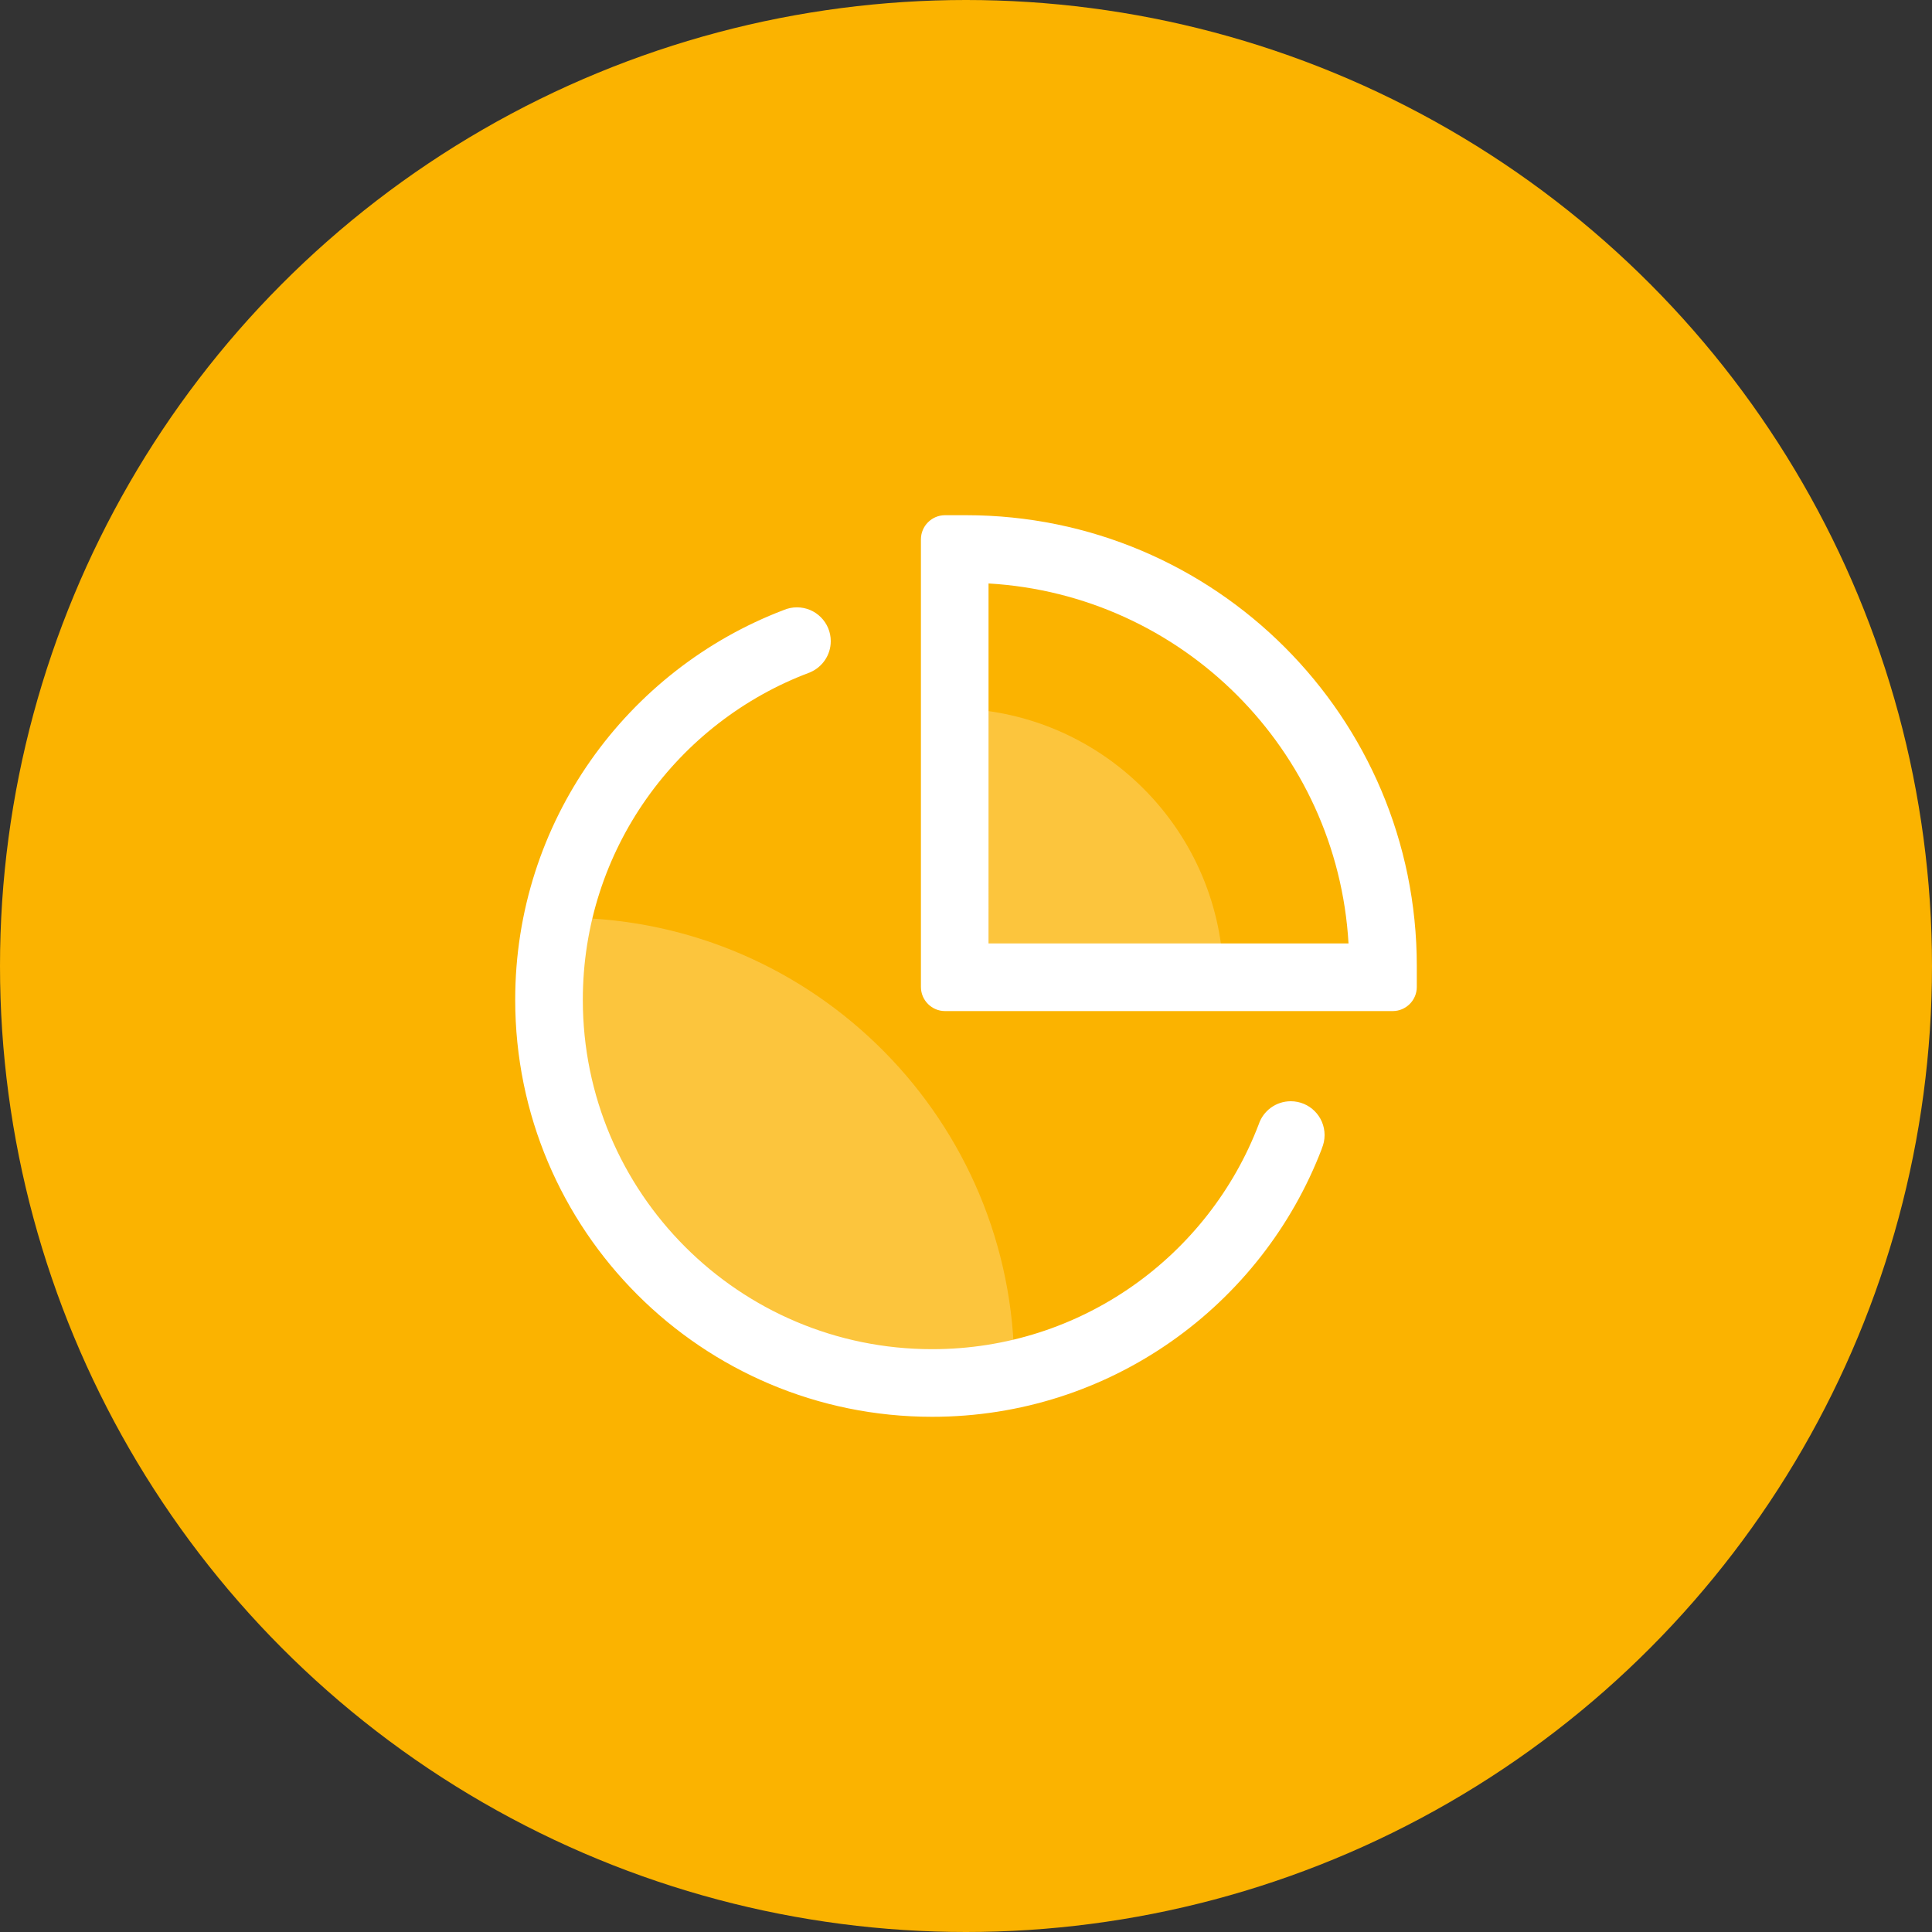 <?xml version="1.0" encoding="UTF-8"?>
<svg width="120px" height="120px" viewBox="0 0 120 120" version="1.1" xmlns="http://www.w3.org/2000/svg" xmlns:xlink="http://www.w3.org/1999/xlink">
    <rect x="0" y="0" width="120" height="120" fill="#333333" stroke="none"/>
    <title>点餐统计 icon@2x</title>
    <g id="页面-1" stroke="none" stroke-width="1" fill="none" fill-rule="evenodd">
        <g id="20210421设计稿" transform="translate(-665, -591)">
            <g id="点餐统计-icon" transform="translate(665, 591)">
                <circle id="椭圆形备份-17" fill="#FBB300" cx="60" cy="60" r="60"></circle>
                <g id="点餐统计-icon备份" transform="translate(32, 32)" fill="#FFFFFF">
                    <rect id="矩形备份-2" fill-opacity="0" x="0" y="0" width="56" height="56"></rect>
                    <path d="M3.368,25 C18.662,25.197 31,37.658 31,53 L30.998,52.631 C29.635,52.873 28.232,53 26.8,53 C13.656,53 3,42.343 3,29.198 C3,27.883 3.107,26.594 3.312,25.337 Z" id="形状结合" fill-opacity="0.24"></path>
                    <path d="M27,12 C36.389,12 44,19.611 44,29 L44,29 L44,29 L27,29 L27,12 Z" id="矩形" fill-opacity="0.24"></path>
                    <path d="M17.5,5.723 C18.66,5.723 19.6,6.663 19.6,7.823 C19.6,8.695 19.068,9.443 18.312,9.761 L18.313,9.763 C10.07,12.84 4.2,20.785 4.2,30.1 C4.2,42.085 13.915,51.8 25.9,51.8 C35.16,51.8 43.066,45.999 46.182,37.833 C46.459,37 47.246,36.4 48.172,36.4 C49.332,36.4 50.272,37.34 50.272,38.5 C50.272,38.798 50.21,39.082 50.098,39.339 L50.103,39.341 C46.381,49.082 36.949,56 25.9,56 C11.596,56 0,44.404 0,30.1 C0,19.039 6.934,9.598 16.691,5.885 C16.94,5.781 17.213,5.723 17.5,5.723 Z M28,0 C43.464,0 56,12.536 56,28 L56,29.3 C56,30.128 55.328,30.8 54.5,30.8 L26.7,30.8 C25.872,30.8 25.2,30.128 25.2,29.3 L25.2,1.5 C25.2,0.672 25.872,3.74224199e-16 26.7,0 L28,0 L28,0 Z M29.4,4.24 L29.399,26.599 L51.759,26.599 C51.061,14.57 41.429,4.938 29.4,4.24 Z" id="形状结合"></path>
                </g>
            </g>
        </g>
    </g>
</svg>